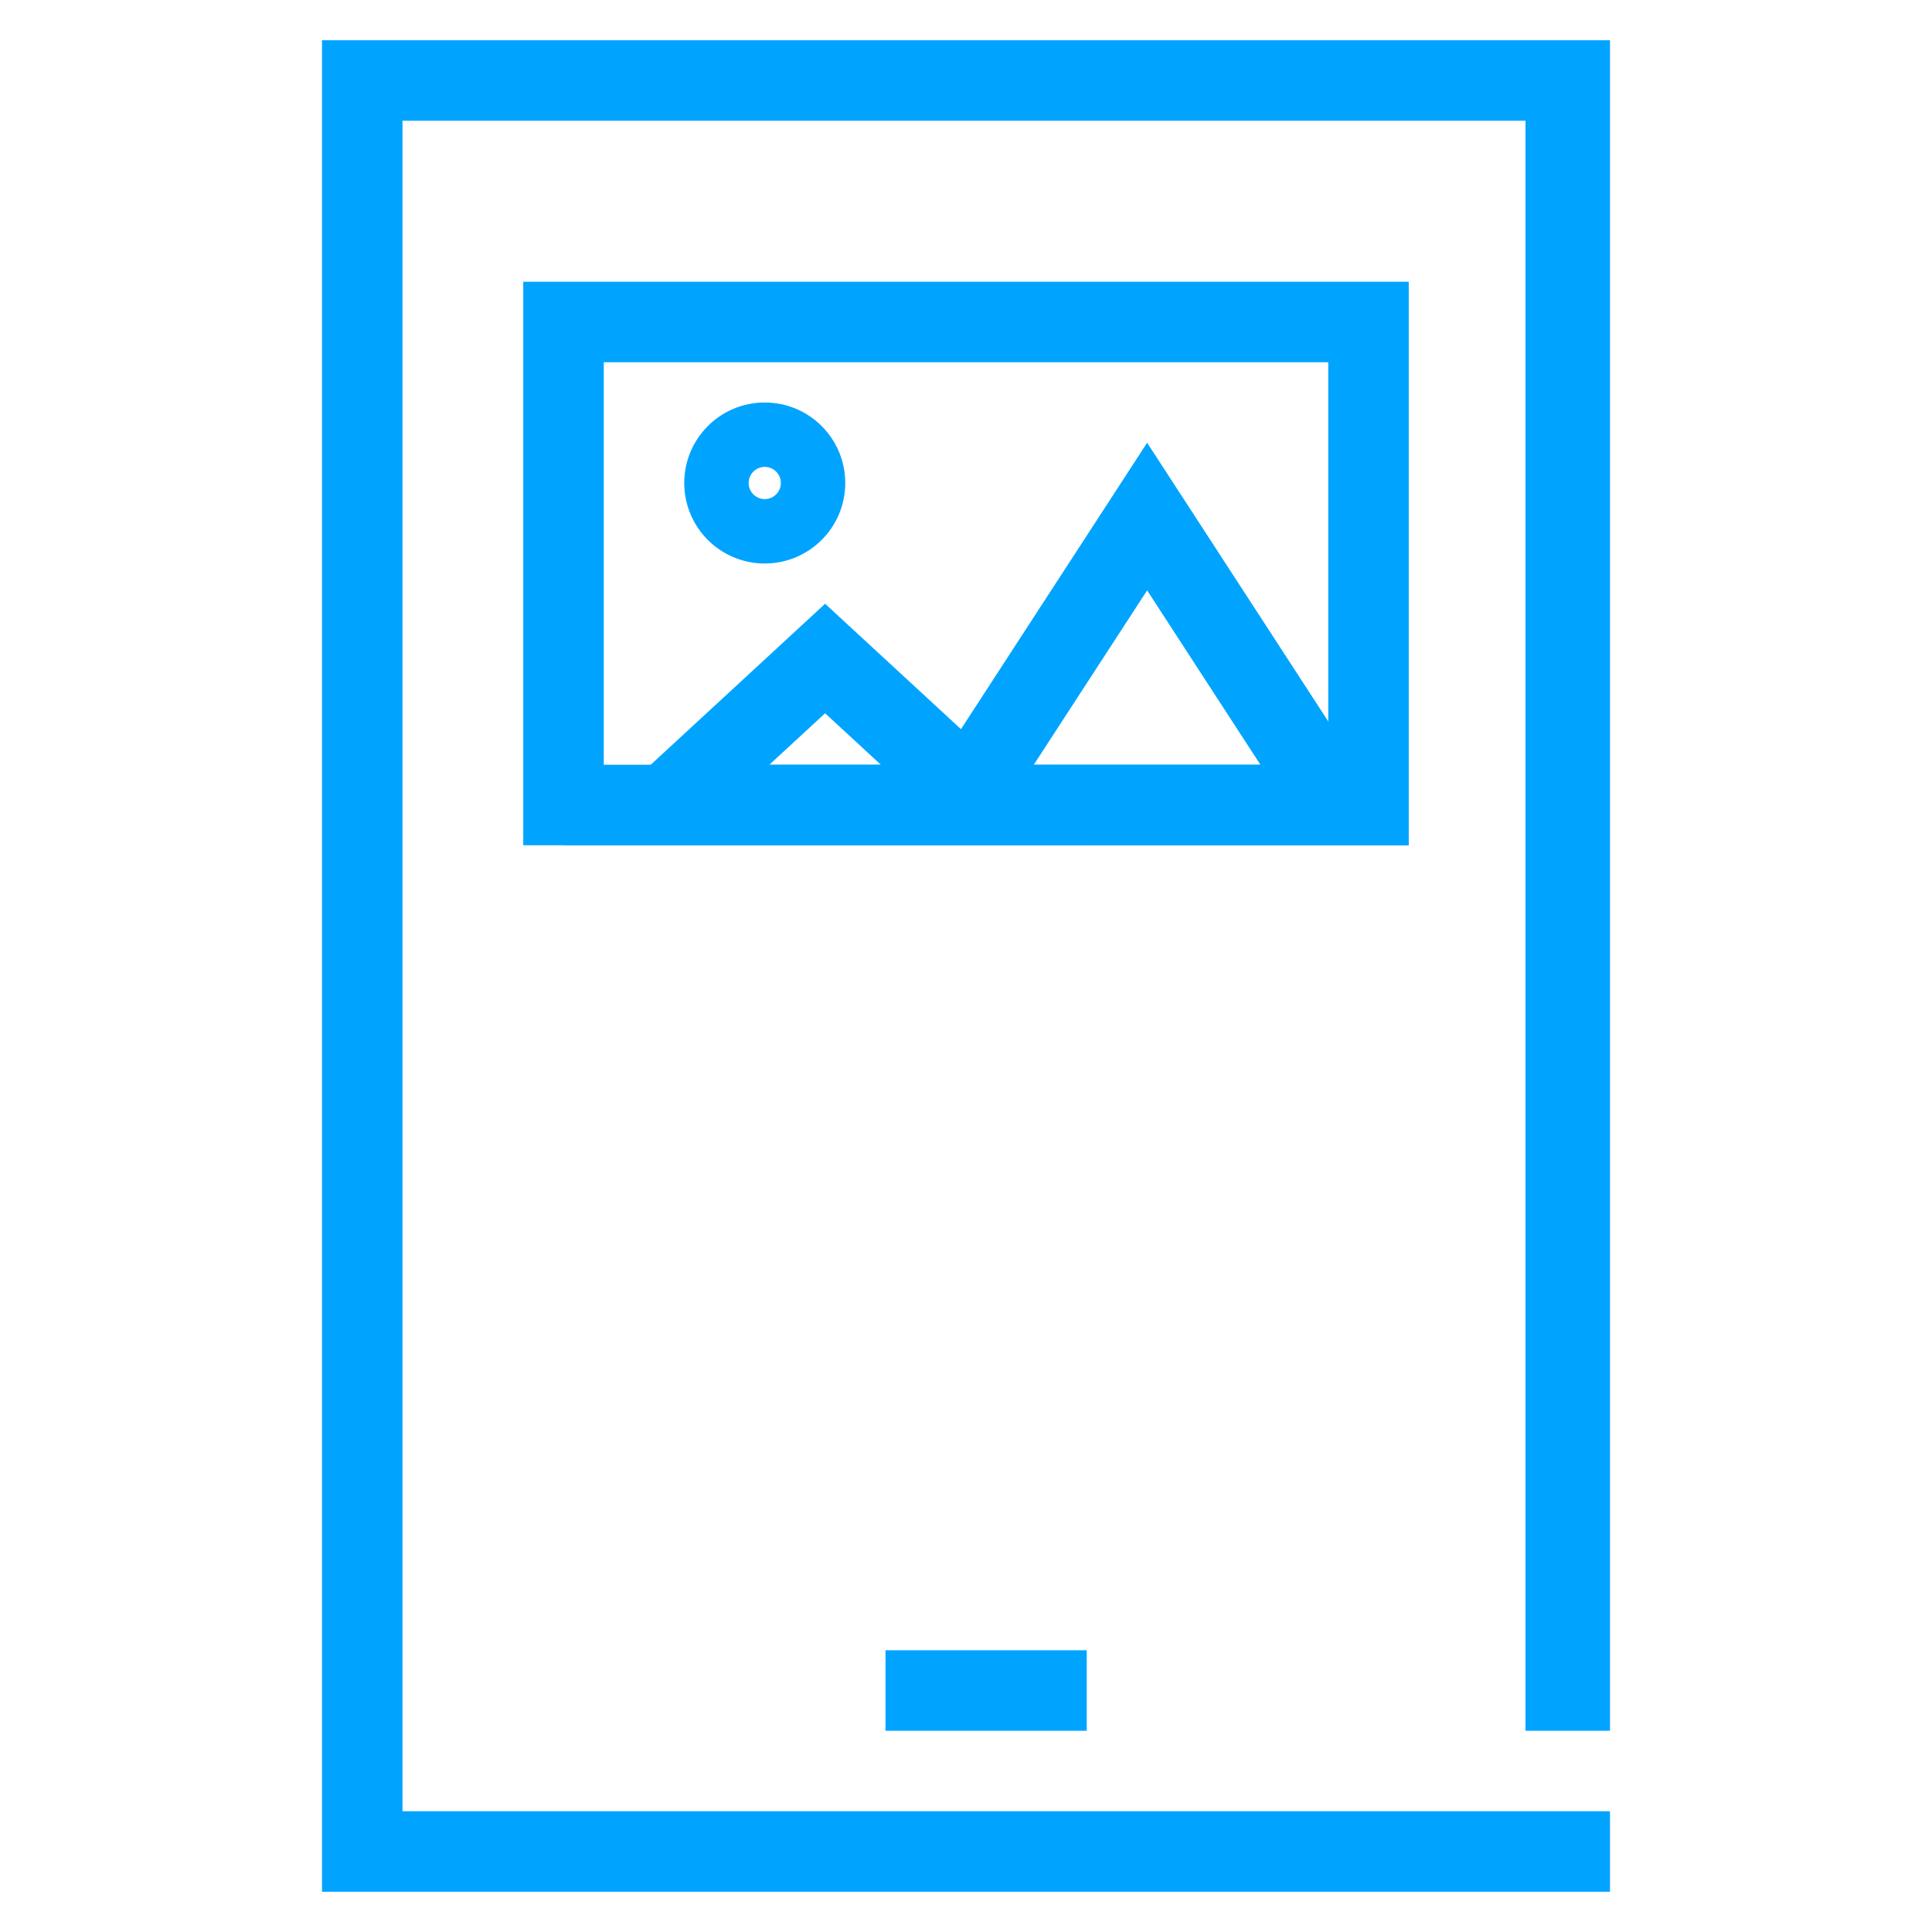<?xml version="1.0" encoding="UTF-8"?>
<svg width="48px" height="48px" viewBox="0 0 48 48" version="1.1" xmlns="http://www.w3.org/2000/svg" xmlns:xlink="http://www.w3.org/1999/xlink">
    <!-- Generator: Sketch 61.1 (89650) - https://sketch.com -->
    <title>正版图库直通车-48px灰</title>
    <desc>Created with Sketch.</desc>
    <g id="正版图库直通车-48px灰" stroke="none" stroke-width="1" fill="none" fill-rule="evenodd">
        <rect id="Rectangle-Copy" fill="#444444" opacity="0" x="0" y="0" width="48" height="48"></rect>
        <polygon id="Path" fill="#00A4FF" fill-rule="nonzero" points="22 43 27 43 27 41 22 41"></polygon>
        <polygon id="Path" fill="#00A4FF" fill-rule="nonzero" points="40 43 40 1 8 1 8 47 40 47 40 45 10 45 10 3 37.9 3 37.9 43"></polygon>
        <path d="M35,7 L13,7 L13,21 L35,21 L35,7 Z M33,9 L33,19 L15,19 L15,9 L33,9 Z" id="矩形" fill="#00A4FF" fill-rule="nonzero"></path>
        <path d="M19,10 C17.895,10 17,10.895 17,12 C17,13.105 17.895,14 19,14 C20.105,14 21,13.105 21,12 C21,10.895 20.105,10 19,10 Z M19,11.6 C19.221,11.6 19.4,11.779 19.4,12 C19.4,12.221 19.221,12.4 19,12.4 C18.779,12.4 18.6,12.221 18.6,12 C18.6,11.779 18.779,11.6 19,11.6 Z" id="椭圆形" fill="#00A4FF" fill-rule="nonzero"></path>
        <path d="M28.5,11 L35,21 L22,21 L28.5,11 Z M28.5,14.668 L25.684,19 L31.315,19 L28.5,14.668 Z" id="三角形" fill="#00A4FF" fill-rule="nonzero"></path>
        <path d="M20.5,15 L27,21 L14,21 L20.5,15 Z M20.5,17.721 L19.114,19 L21.885,19 L20.5,17.721 Z" id="三角形备份" fill="#00A4FF" fill-rule="nonzero"></path>
    </g>
</svg>